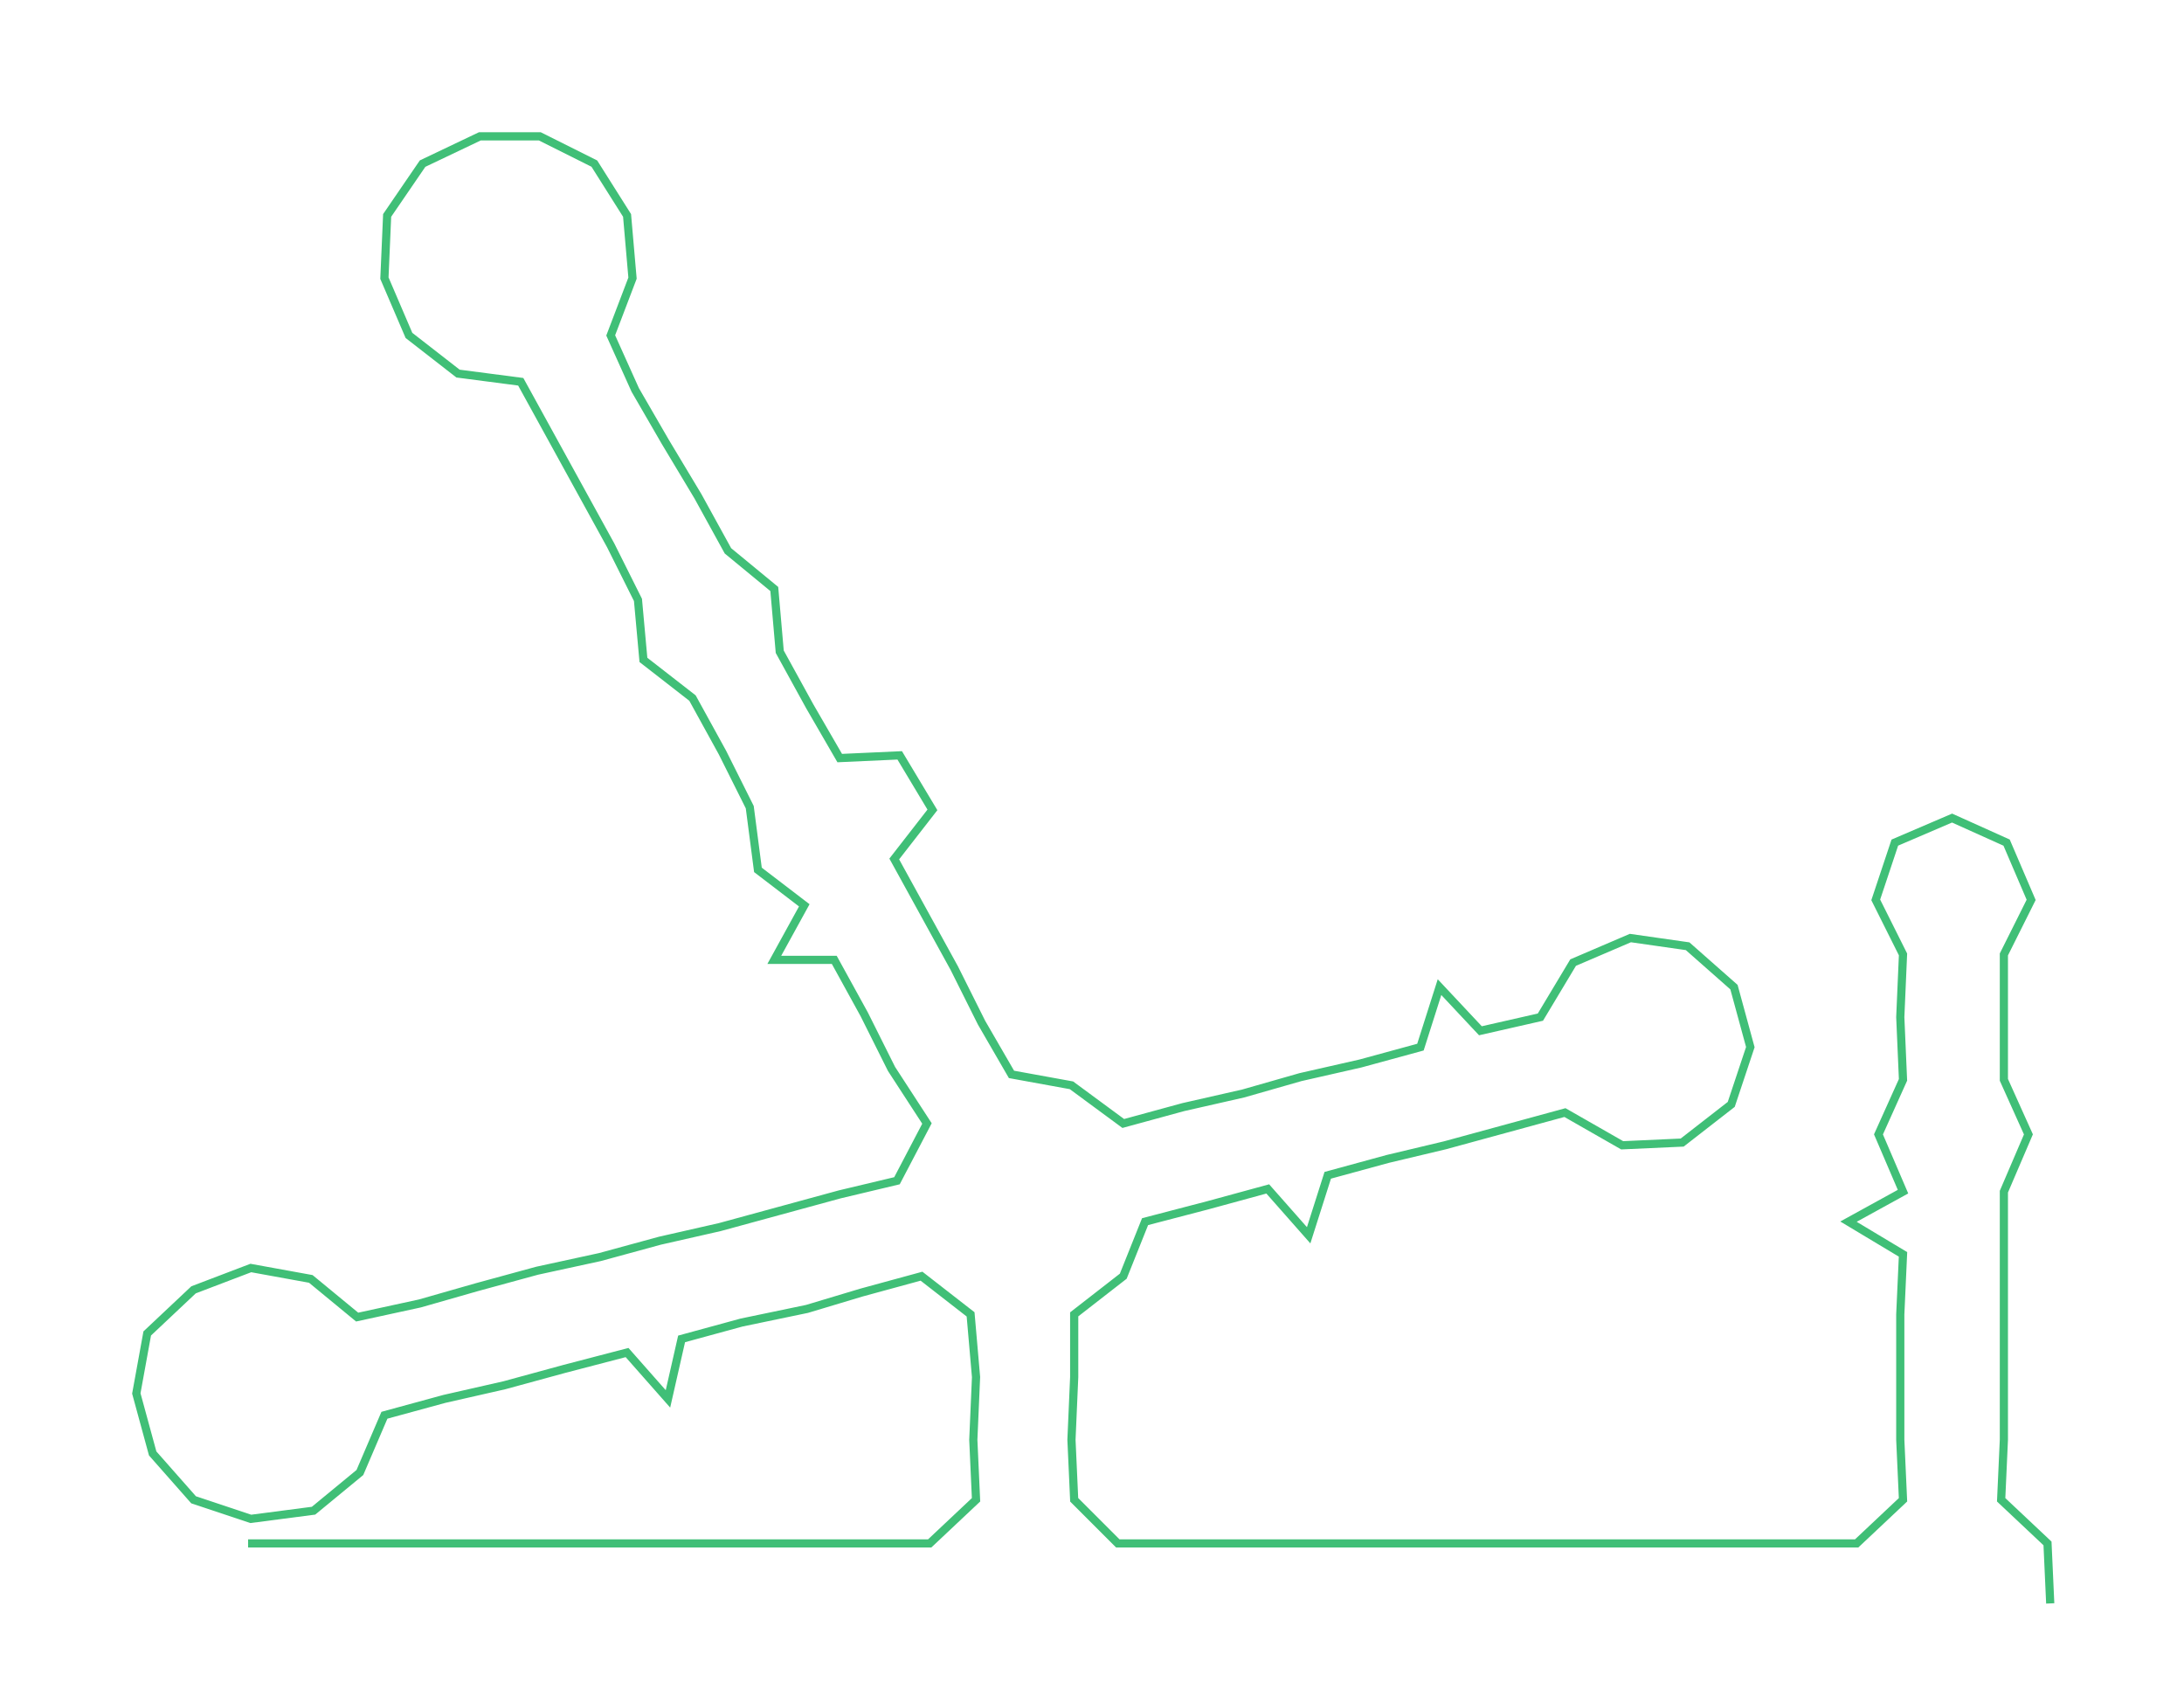 <ns0:svg xmlns:ns0="http://www.w3.org/2000/svg" width="300px" height="231.019px" viewBox="0 0 801.065 616.87"><ns0:path style="stroke:#40bf77;stroke-width:3px;fill:none;" d="M91 566 L91 566 L114 566 L137 566 L159 566 L182 566 L205 566 L227 566 L250 566 L273 566 L295 566 L318 566 L341 566 L358 550 L357 528 L358 505 L356 482 L338 468 L316 474 L296 480 L272 485 L250 491 L245 513 L230 496 L207 502 L185 508 L163 513 L141 519 L132 540 L115 554 L92 557 L71 550 L56 533 L50 511 L54 489 L71 473 L92 465 L114 469 L131 483 L154 478 L175 472 L197 466 L220 461 L242 455 L264 450 L286 444 L308 438 L329 433 L340 412 L327 392 L317 372 L306 352 L284 352 L295 332 L278 319 L275 296 L265 276 L254 256 L236 242 L234 220 L224 200 L213 180 L202 160 L191 140 L168 137 L150 123 L141 102 L142 79 L155 60 L176 50 L198 50 L218 60 L230 79 L232 102 L224 123 L233 143 L244 162 L256 182 L267 202 L284 216 L286 239 L297 259 L308 278 L330 277 L342 297 L328 315 L339 335 L350 355 L360 375 L371 394 L393 398 L412 412 L434 406 L456 401 L477 395 L499 390 L521 384 L528 362 L543 378 L565 373 L577 353 L598 344 L619 347 L636 362 L642 384 L635 405 L617 419 L595 420 L574 408 L552 414 L530 420 L509 425 L487 431 L480 453 L465 436 L443 442 L420 448 L412 468 L394 482 L394 505 L393 528 L394 550 L410 566 L433 566 L456 566 L478 566 L500 566 L523 566 L546 566 L568 566 L591 566 L613 566 L637 566 L659 566 L681 566 L698 550 L697 528 L697 505 L697 482 L698 460 L678 448 L698 437 L689 416 L698 396 L697 373 L698 350 L688 330 L695 309 L716 300 L736 309 L745 330 L735 350 L735 373 L735 396 L744 416 L735 437 L735 460 L735 482 L735 505 L735 528 L734 550 L751 566 L752 588" /></ns0:svg>